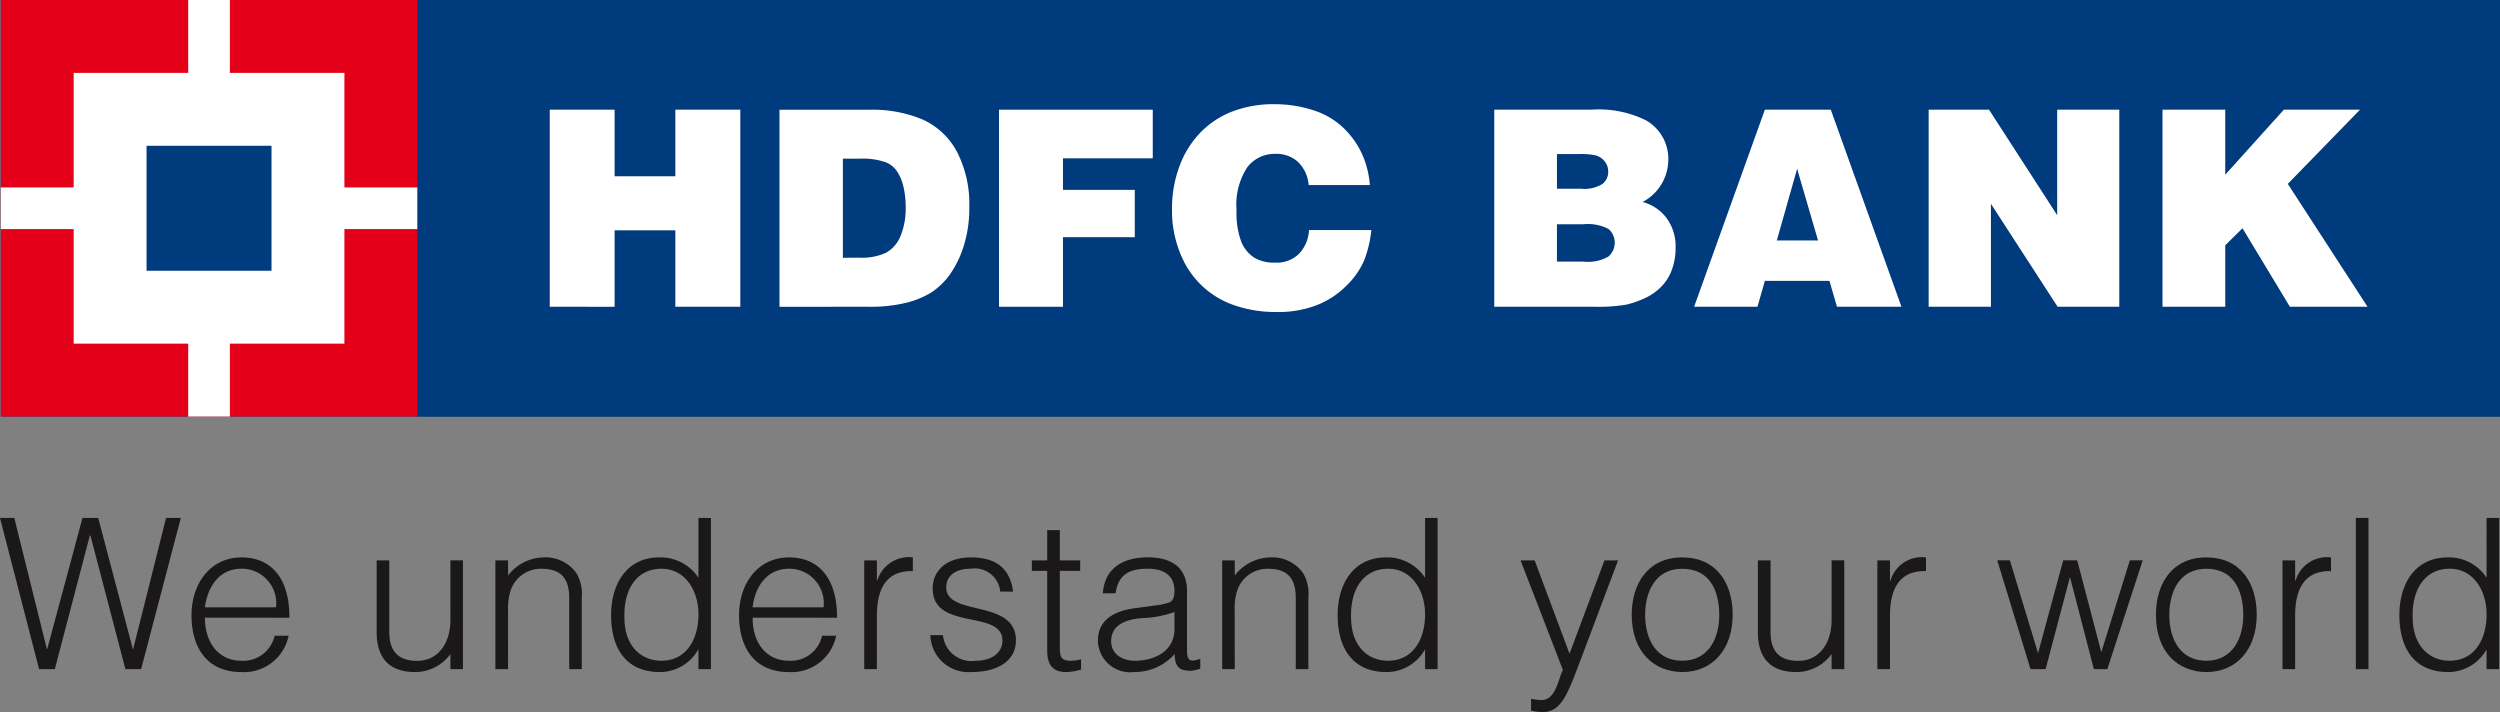 <svg xmlns="http://www.w3.org/2000/svg" width="174.837" height="49.794" viewBox="0 0 174.837 49.794">
  <rect x="0" y="0" width="174.837" height="49.794" fill="#808080" stroke="none"/>
  <g id="Group_198" data-name="Group 198" transform="translate(-199.717 -246.201)">
    <g id="Group_197" data-name="Group 197" transform="translate(199.717 246.201)">
      <g id="Group_192" data-name="Group 192" transform="translate(0 36.22)">
        <path id="Path_5161" data-name="Path 5161" d="M209.007,344.893h.024l2.3-9.17h1.032L209.587,346.3h-1.1l-2.445-9.346H206l-2.449,9.346h-1.1l-2.734-10.574h1l2.278,9.17h.025l2.465-9.17h1.1Z" transform="translate(-199.717 -335.723)" fill="#1a1818"/>
        <path id="Path_5162" data-name="Path 5162" d="M233.766,346.039c.188-1.445,1.005-2.7,2.563-2.7a2.412,2.412,0,0,1,2.409,2.7Zm5.907.727c.016-2.738-1.255-4.217-3.344-4.217-2.173,0-3.5,1.823-3.5,4.045,0,2.243,1.056,3.974,3.5,3.974a3.18,3.18,0,0,0,3.289-2.539h-.978a2.244,2.244,0,0,1-2.311,1.747c-1.691,0-2.568-1.366-2.563-3.011Z" transform="translate(-219.435 -339.787)" fill="#1a1818"/>
        <path id="Path_5163" data-name="Path 5163" d="M269.981,343.062h.877v7.605h-.877v-1.055a3.053,3.053,0,0,1-2.458,1.261c-2.031,0-2.7-1.213-2.7-2.8v-5.007h.882v5c0,1.3.576,2.023,1.951,2.023,1.455,0,2.326-1.215,2.326-2.879Z" transform="translate(-238.481 -340.093)" fill="#1a1818"/>
        <path id="Path_5164" data-name="Path 5164" d="M286.235,346.266a4.051,4.051,0,0,1,.192-1.444,2.232,2.232,0,0,1,2.112-1.48c1.412,0,1.972.685,1.972,2.057v4.962h.878V345.38a2.866,2.866,0,0,0-.379-1.738,2.65,2.65,0,0,0-2.327-1.092,3.193,3.193,0,0,0-2.449,1.268v-1.06h-.886v7.605h.886Z" transform="translate(-250.703 -339.787)" fill="#1a1818"/>
        <path id="Path_5165" data-name="Path 5165" d="M311.458,342.467c0,1.834-.915,3.244-2.577,3.244-1.488,0-2.589-1.075-2.6-2.984-.072-1.9.78-3.45,2.6-3.45C310.483,339.278,311.458,340.747,311.458,342.467Zm0-2.557a3.177,3.177,0,0,0-2.723-1.426c-2.324,0-3.385,1.892-3.385,4.028,0,2.246.969,3.991,3.427,3.991a3.08,3.08,0,0,0,2.647-1.544h.034V346.3h.873V335.723h-.873Z" transform="translate(-262.612 -335.723)" fill="#1a1818"/>
        <path id="Path_5166" data-name="Path 5166" d="M328.416,346.039c.169-1.445,1-2.7,2.553-2.7a2.414,2.414,0,0,1,2.411,2.7Zm5.907.727c.011-2.738-1.27-4.217-3.354-4.217-2.179,0-3.5,1.823-3.5,4.045,0,2.243,1.061,3.974,3.5,3.974a3.178,3.178,0,0,0,3.291-2.539h-.986a2.228,2.228,0,0,1-2.3,1.747c-1.69,0-2.573-1.366-2.553-3.011Z" transform="translate(-275.784 -339.787)" fill="#1a1818"/>
        <path id="Path_5167" data-name="Path 5167" d="M349.984,350.362H349.1v-7.605h.885v1.424h.025a2.3,2.3,0,0,1,2.488-1.632v.959c-1.984-.053-2.513,1.427-2.513,3.122Z" transform="translate(-288.66 -339.787)" fill="#1a1818"/>
        <path id="Path_5168" data-name="Path 5168" d="M361.408,347.986a2,2,0,0,0,2.286,1.79c1.277,0,1.872-.679,1.872-1.41,0-2.209-4.879-.647-4.879-3.647,0-1.264.986-2.17,2.679-2.17,1.643,0,2.713.671,2.945,2.39h-.9a1.79,1.79,0,0,0-2.06-1.6c-1.113,0-1.717.529-1.717,1.307,0,2.069,4.874.782,4.874,3.705,0,1.45-1.3,2.214-3.1,2.214a2.663,2.663,0,0,1-2.883-2.582Z" transform="translate(-295.46 -339.787)" fill="#1a1818"/>
        <path id="Path_5169" data-name="Path 5169" d="M381.518,347.583a3.983,3.983,0,0,1-1.021.178c-.865,0-1.349-.386-1.349-1.513v-5.563h-1.074v-.735h1.074v-2.115h.882v2.115h1.425v.735H380.03v5.21c0,.746.03,1.075.765,1.075a3.183,3.183,0,0,0,.723-.1Z" transform="translate(-305.912 -336.98)" fill="#1a1818"/>
        <path id="Path_5170" data-name="Path 5170" d="M394.845,346.365a7.2,7.2,0,0,1-2.271.428c-1.342.105-2.156.591-2.156,1.618,0,.924.814,1.366,1.652,1.366,1.394,0,2.775-.679,2.775-2.215Zm-1.484-.439a4.681,4.681,0,0,0,1.159-.241c.3-.146.325-.544.325-.8,0-.9-.527-1.546-1.9-1.546-1.219,0-2.045.4-2.214,1.716h-.895c.132-1.795,1.467-2.51,3.134-2.51,1.537,0,2.753.6,2.753,2.366v4.14c0,.693.178.858.928.588v.688a2.4,2.4,0,0,1-.69.153,1.921,1.921,0,0,1-.4-.043c-.589-.091-.694-.606-.7-1.134a3.734,3.734,0,0,1-2.828,1.261,2.255,2.255,0,0,1-2.542-2.19c0-1.278.881-2.059,2.651-2.281Z" transform="translate(-312.709 -339.787)" fill="#1a1818"/>
        <path id="Path_5171" data-name="Path 5171" d="M411.853,350.362h-.88v-7.605h.88v1.06a3.213,3.213,0,0,1,2.452-1.268,2.648,2.648,0,0,1,2.322,1.092A2.837,2.837,0,0,1,417,345.38v4.982h-.88V345.4c0-1.372-.557-2.057-1.962-2.057a2.233,2.233,0,0,0-2.119,1.48,3.97,3.97,0,0,0-.19,1.444Z" transform="translate(-325.501 -339.787)" fill="#1a1818"/>
        <path id="Path_5172" data-name="Path 5172" d="M437.047,342.467c0,1.834-.912,3.244-2.575,3.244-1.488,0-2.582-1.075-2.6-2.984-.072-1.9.784-3.45,2.6-3.45C436.073,339.278,437.047,340.747,437.047,342.467Zm0-2.557a3.162,3.162,0,0,0-2.714-1.426c-2.329,0-3.4,1.892-3.4,4.028,0,2.246.982,3.991,3.431,3.991a3.082,3.082,0,0,0,2.654-1.544h.03V346.3h.875V335.723h-.875Z" transform="translate(-337.385 -335.723)" fill="#1a1818"/>
        <path id="Path_5173" data-name="Path 5173" d="M463.286,352.74a3.8,3.8,0,0,0,.734.09c1,0,1.151-1.446,1.492-2.105l-2.961-7.663h.984l2.44,6.527,2.445-6.527h.951l-2.83,7.511c-.729,1.9-1.2,3.094-2.413,3.094a3.542,3.542,0,0,1-.841-.1Z" transform="translate(-356.211 -340.093)" fill="#1a1818"/>
        <path id="Path_5174" data-name="Path 5174" d="M487.9,346.562c0,1.627-.736,3.214-2.6,3.214-1.682,0-2.584-1.327-2.584-3.214,0-1.647.738-3.219,2.584-3.219C487.177,343.342,487.883,344.769,487.9,346.562Zm-2.6,4.006c2.135,0,3.537-1.6,3.537-4.006,0-2.237-1.149-4.013-3.537-4.013-2.343,0-3.524,1.79-3.524,4.013C481.785,349.222,483.38,350.547,485.309,350.568Z" transform="translate(-367.663 -339.787)" fill="#1a1818"/>
        <path id="Path_5175" data-name="Path 5175" d="M508.727,343.062h.886v7.605h-.886v-1.055a3.04,3.04,0,0,1-2.452,1.261c-2.031,0-2.705-1.213-2.705-2.8v-5.007h.887v5c0,1.3.57,2.023,1.949,2.023,1.453,0,2.321-1.215,2.321-2.879Z" transform="translate(-380.634 -340.093)" fill="#1a1818"/>
        <path id="Path_5176" data-name="Path 5176" d="M525.11,350.362h-.882v-7.605h.882v1.424h.032a2.286,2.286,0,0,1,2.485-1.632v.959c-1.987-.053-2.518,1.427-2.518,3.122Z" transform="translate(-392.934 -339.787)" fill="#1a1818"/>
        <path id="Path_5177" data-name="Path 5177" d="M552.23,349.487l1.994-6.425h.9l-2.472,7.605h-.943l-1.656-6.386h-.029l-1.689,6.386h-1.055l-2.327-7.605h.884l1.969,6.49,1.76-6.49h.979Z" transform="translate(-405.275 -340.093)" fill="#1a1818"/>
        <path id="Path_5178" data-name="Path 5178" d="M578.489,346.562c0,1.627-.736,3.214-2.592,3.214-1.685,0-2.582-1.327-2.582-3.214,0-1.647.737-3.219,2.582-3.219C577.764,343.342,578.469,344.769,578.489,346.562Zm-2.592,4.006c2.135,0,3.531-1.6,3.531-4.006,0-2.237-1.146-4.013-3.531-4.013-2.351,0-3.518,1.79-3.518,4.013C572.379,349.222,573.959,350.547,575.9,350.568Z" transform="translate(-421.604 -339.787)" fill="#1a1818"/>
        <path id="Path_5179" data-name="Path 5179" d="M595.137,346.631c0-1.7.53-3.175,2.509-3.122v-.959a2.292,2.292,0,0,0-2.481,1.632h-.028v-1.424h-.885v7.605h.885Z" transform="translate(-434.627 -339.787)" fill="#1a1818"/>
        <path id="Path_5180" data-name="Path 5180" d="M606.934,346.3V335.723h.883V346.3Z" transform="translate(-442.178 -335.723)" fill="#1a1818"/>
        <path id="Path_5181" data-name="Path 5181" d="M620.56,342.467c0,1.834-.908,3.244-2.568,3.244-1.477,0-2.581-1.075-2.6-2.984-.073-1.9.78-3.45,2.6-3.45C619.593,339.278,620.56,340.747,620.56,342.467Zm0-2.557a3.142,3.142,0,0,0-2.71-1.426c-2.327,0-3.388,1.892-3.388,4.028,0,2.246.977,3.991,3.427,3.991a3.078,3.078,0,0,0,2.646-1.544h.023V346.3h.884V335.723h-.884Z" transform="translate(-446.661 -335.723)" fill="#1a1818"/>
      </g>
      <g id="Group_196" data-name="Group 196" transform="translate(0.054)">
        <rect id="Rectangle_348" data-name="Rectangle 348" width="174.783" height="29.131" fill="#003b7e"/>
        <rect id="Rectangle_349" data-name="Rectangle 349" width="145.653" height="29.131" transform="translate(29.13)" fill="#003b7e"/>
        <g id="Group_194" data-name="Group 194" transform="translate(38.393 7.303)">
          <g id="Group_193" data-name="Group 193">
            <path id="Path_5182" data-name="Path 5182" d="M294.744,278.944V265.162h4.535v4.654h4.248v-4.654h4.543v13.782h-4.543V273.6h-4.248v5.345Z" transform="translate(-294.744 -264.794)" fill="#fff"/>
            <path id="Path_5183" data-name="Path 5183" d="M338.884,268.589h1.175a4.849,4.849,0,0,1,1.862.264,1.743,1.743,0,0,1,.737.6,3.316,3.316,0,0,1,.46,1.084,6.1,6.1,0,0,1,.159,1.408,5.093,5.093,0,0,1-.349,2.023,2.343,2.343,0,0,1-.993,1.182,3.975,3.975,0,0,1-1.909.36l-1.142.011Zm1.751,10.354a10.65,10.65,0,0,0,2.681-.278,6.068,6.068,0,0,0,1.776-.736,5.088,5.088,0,0,0,1.263-1.223,7.093,7.093,0,0,0,.976-2,8.737,8.737,0,0,0,.394-2.755,7.936,7.936,0,0,0-.873-3.868,5.1,5.1,0,0,0-2.428-2.25,9.122,9.122,0,0,0-3.673-.668h-6.3v13.782Z" transform="translate(-318.385 -264.794)" fill="#fff"/>
            <path id="Path_5184" data-name="Path 5184" d="M372.4,278.944V265.162h10.752v3.4h-6.278v2.208h5.021v3.309h-5.021v4.865Z" transform="translate(-340.981 -264.794)" fill="#fff"/>
            <path id="Path_5185" data-name="Path 5185" d="M416.14,269.89h-4.279a2.54,2.54,0,0,0-.745-1.615,2.253,2.253,0,0,0-1.586-.567,2.409,2.409,0,0,0-1.955.928,4.778,4.778,0,0,0-.759,3.015,5.777,5.777,0,0,0,.325,2.186,2.39,2.39,0,0,0,.9,1.122,2.655,2.655,0,0,0,1.444.356,2.245,2.245,0,0,0,1.656-.575,2.557,2.557,0,0,0,.74-1.7h4.361a7.868,7.868,0,0,1-.517,2.158,5.558,5.558,0,0,1-1.241,1.746A5.938,5.938,0,0,1,412.4,278.3a7.53,7.53,0,0,1-2.79.47,8.871,8.871,0,0,1-2.91-.459,6.178,6.178,0,0,1-3.674-3.3,7.911,7.911,0,0,1-.723-3.444,8.4,8.4,0,0,1,.522-2.992,6.688,6.688,0,0,1,1.438-2.328,6.241,6.241,0,0,1,2.033-1.41,7.892,7.892,0,0,1,3.138-.6,8.676,8.676,0,0,1,2.812.442A5.319,5.319,0,0,1,414.4,266a5.964,5.964,0,0,1,1.306,1.984A6.577,6.577,0,0,1,416.14,269.89Z" transform="translate(-358.786 -264.252)" fill="#fff"/>
            <path id="Path_5186" data-name="Path 5186" d="M463.825,268.266a5.408,5.408,0,0,1,1.259.088,1.234,1.234,0,0,1,.64.423,1.134,1.134,0,0,1,.245.718,1.077,1.077,0,0,1-.407.864,2.4,2.4,0,0,1-1.471.333h-1.707v-2.426Zm1.137,10.678a11.857,11.857,0,0,0,2.273-.148,6.852,6.852,0,0,0,1.342-.473,3.856,3.856,0,0,0,1.019-.7,3.269,3.269,0,0,0,.8-1.2,4.345,4.345,0,0,0,.285-1.6,3.342,3.342,0,0,0-.623-2.071,3.061,3.061,0,0,0-1.687-1.134,3.358,3.358,0,0,0,1.8-2.918,3.1,3.1,0,0,0-1.571-2.8,7.447,7.447,0,0,0-3.765-.74H458v13.782Zm-.728-5.769a3.091,3.091,0,0,1,1.769.337,1.282,1.282,0,0,1-.024,1.923,2.861,2.861,0,0,1-1.745.352h-1.851v-2.611Z" transform="translate(-391.946 -264.794)" fill="#fff"/>
            <path id="Path_5187" data-name="Path 5187" d="M501.218,274.309h-2.884l1.422-5.013Zm-4.237,4.634.521-1.81h4.513l.528,1.81h4.508l-4.941-13.782H497.5l-4.948,13.782Z" transform="translate(-412.521 -264.794)" fill="#fff"/>
            <path id="Path_5188" data-name="Path 5188" d="M533.092,278.944V265.162h4.223l4.766,7.379v-7.379h4.343v13.782h-4.313l-4.664-7.2v7.2Z" transform="translate(-436.659 -264.794)" fill="#fff"/>
            <path id="Path_5189" data-name="Path 5189" d="M573.512,278.944V265.162H577.9v4.546l4.1-4.546h5.324l-5.049,5.188,5.574,8.593h-5.428l-3.315-5.489-1.205,1.19v4.3Z" transform="translate(-460.725 -264.794)" fill="#fff"/>
          </g>
        </g>
        <g id="Group_195" data-name="Group 195">
          <rect id="Rectangle_350" data-name="Rectangle 350" width="29.13" height="29.131" fill="#e50019"/>
          <rect id="Rectangle_351" data-name="Rectangle 351" width="18.934" height="18.935" transform="translate(5.098 5.097)" fill="#fff"/>
          <rect id="Rectangle_352" data-name="Rectangle 352" width="2.914" height="29.131" transform="translate(13.108)" fill="#fff"/>
          <rect id="Rectangle_353" data-name="Rectangle 353" width="29.13" height="2.913" transform="translate(0 13.108)" fill="#fff"/>
          <rect id="Rectangle_354" data-name="Rectangle 354" width="8.739" height="8.74" transform="translate(10.195 10.195)" fill="#003b7e"/>
        </g>
      </g>
    </g>
  </g>
</svg>
